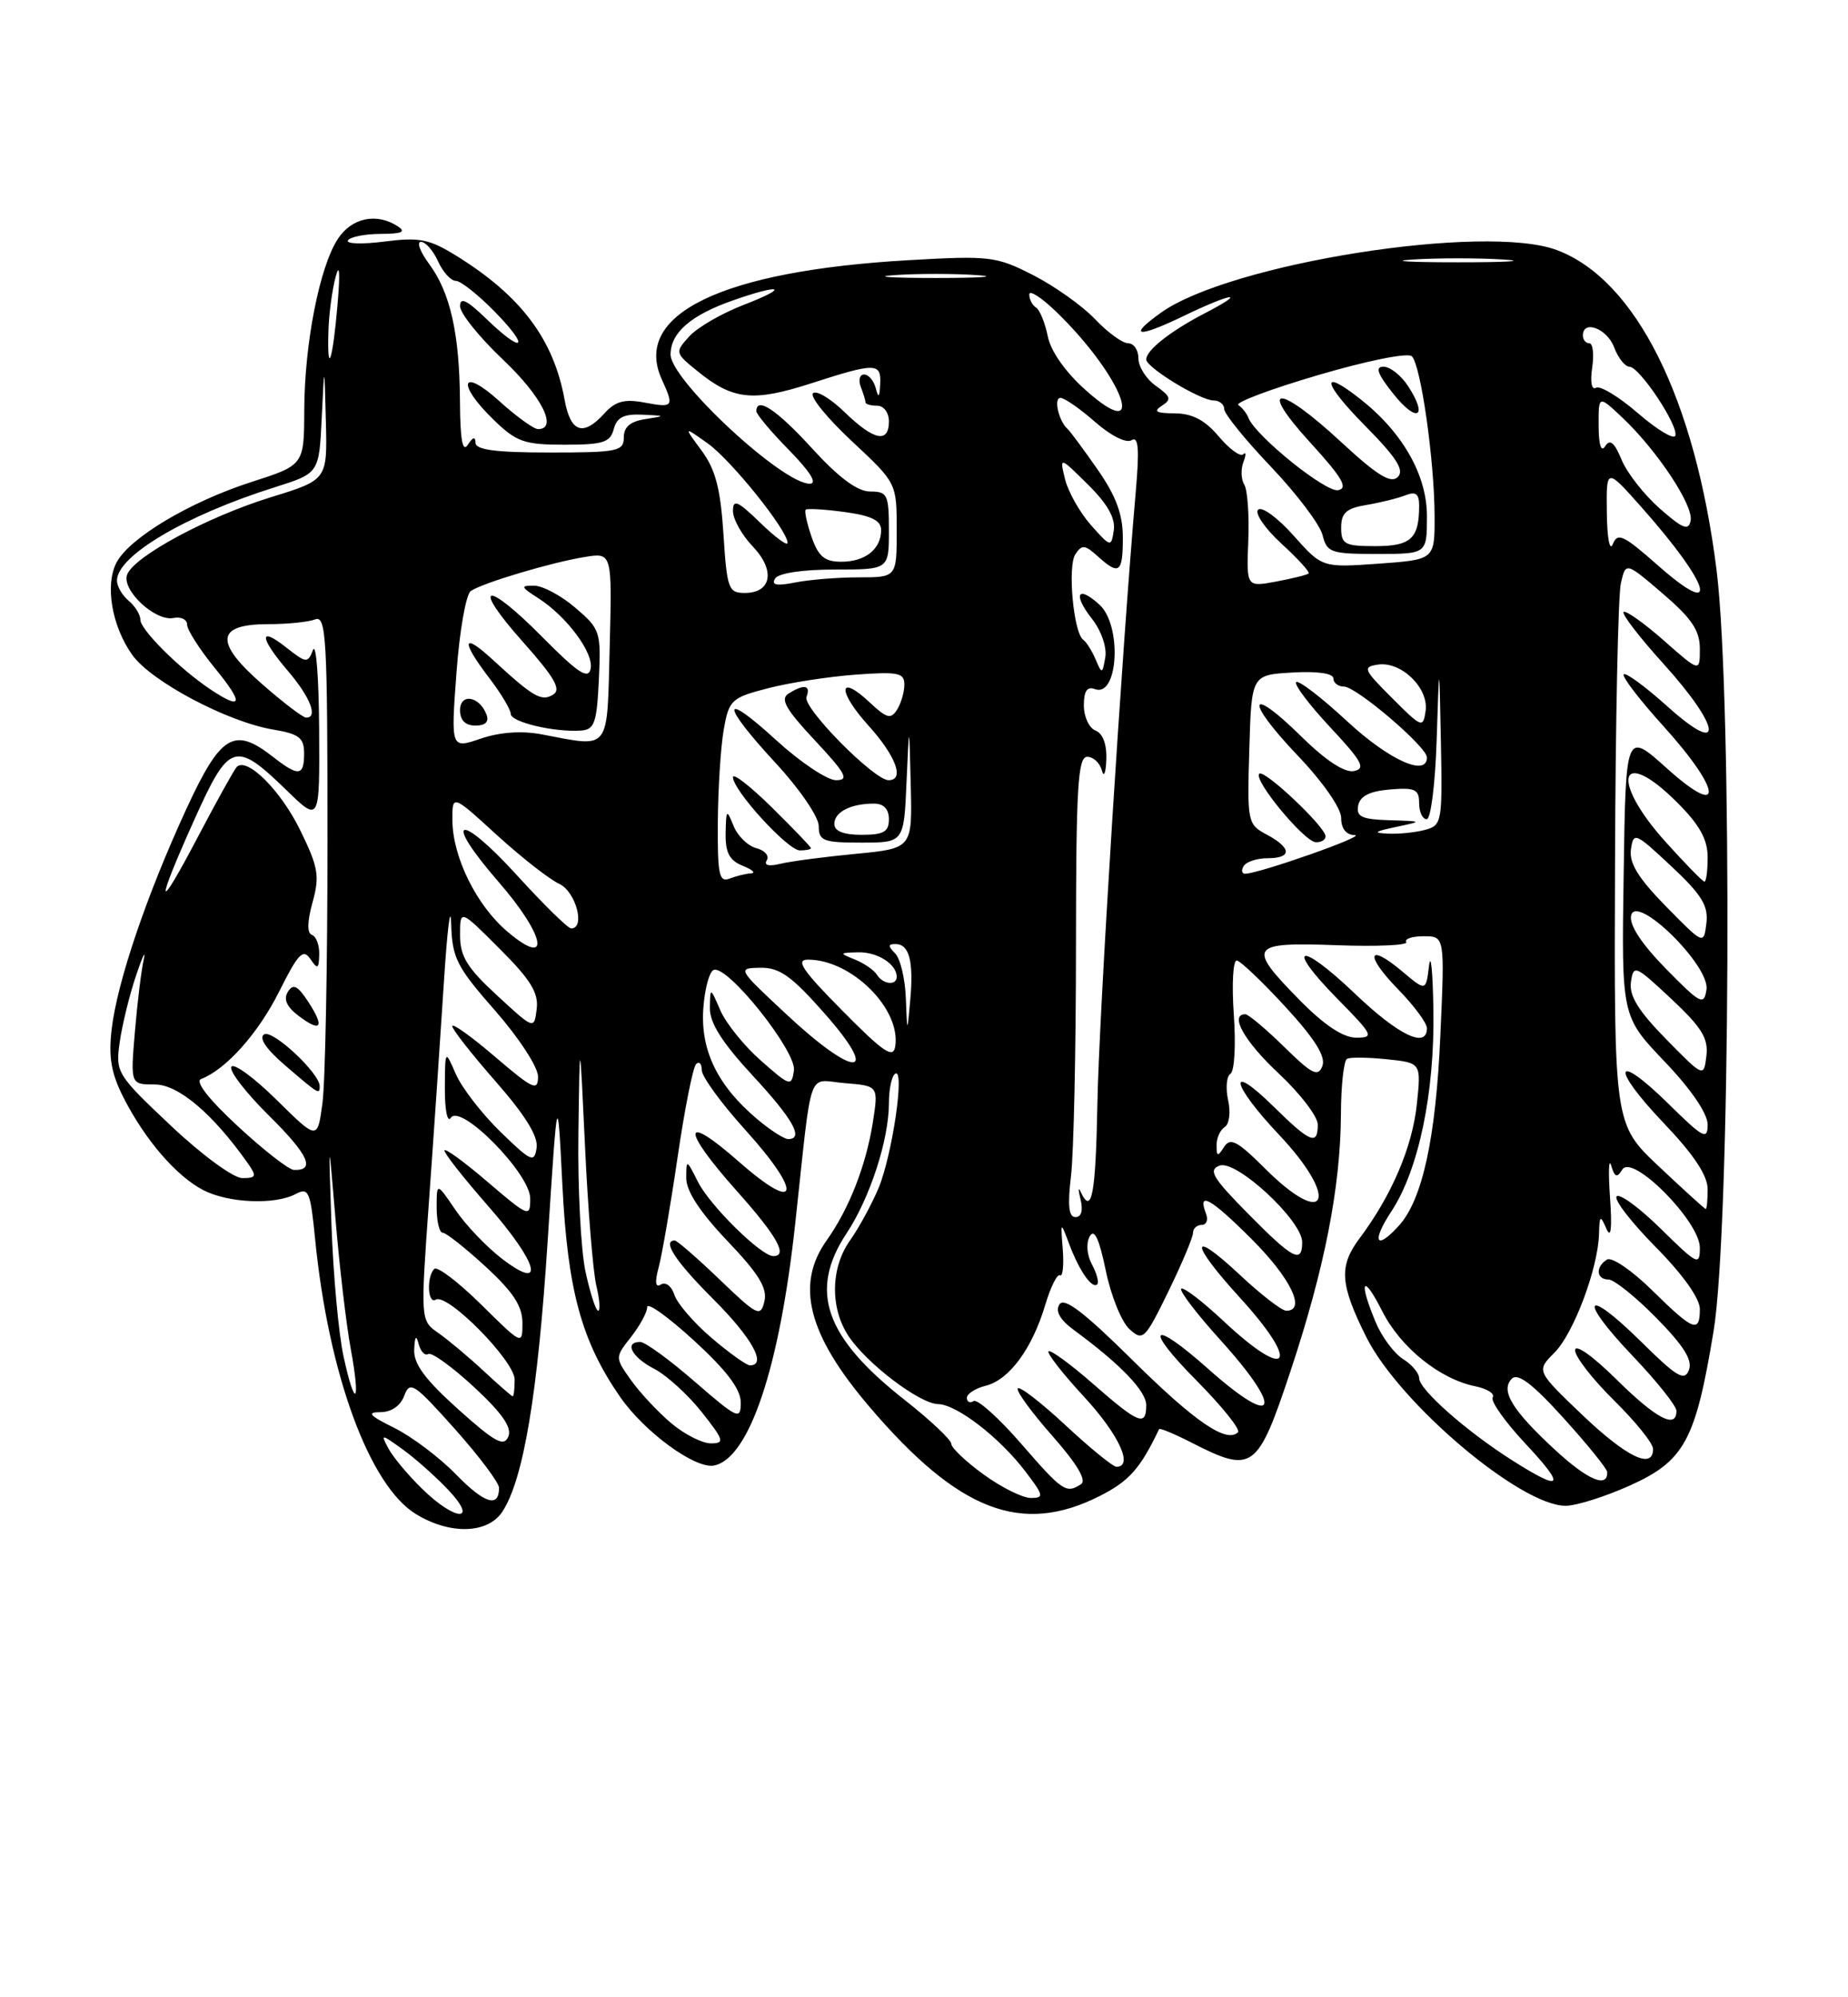 <?xml version="1.0" encoding="UTF-8" standalone="no"?>
<!DOCTYPE svg PUBLIC "-//W3C//DTD SVG 1.1//EN" "http://www.w3.org/Graphics/SVG/1.1/DTD/svg11.dtd" >
<svg xmlns="http://www.w3.org/2000/svg" xmlns:xlink="http://www.w3.org/1999/xlink" version="1.1" viewBox="0 0 237 256">
 <g >
 <path fill="currentColor"
d=" M 64.43 193.75 C 67.14 189.61 68.97 178.68 70.24 159.00 C 71.50 139.50 71.50 139.50 72.13 152.00 C 72.81 165.44 74.58 171.90 79.53 179.05 C 82.66 183.56 89.17 188.31 91.57 187.84 C 96.07 186.95 99.98 175.33 101.98 156.87 C 104.23 136.20 103.44 138.44 108.36 138.83 C 112.67 139.18 112.67 139.18 111.93 143.91 C 111.05 149.42 108.89 154.94 106.03 158.96 C 101.97 164.66 103.61 171.07 111.51 180.32 C 122.93 193.70 130.99 196.82 141.03 191.75 C 144.81 189.84 146.23 188.24 148.65 183.18 C 148.74 183.00 150.63 183.79 152.86 184.93 C 160.65 188.90 161.27 188.45 165.50 175.75 C 169.86 162.63 171.92 152.18 171.97 142.81 C 171.98 139.13 172.34 135.94 172.75 135.71 C 173.16 135.49 175.47 135.52 177.88 135.77 C 182.26 136.23 182.26 136.23 181.71 141.49 C 181.15 146.97 178.48 153.23 174.36 158.72 C 171.68 162.30 171.84 164.61 175.23 171.39 C 179.49 179.88 195.00 193.00 200.78 193.00 C 202.14 193.00 205.82 191.84 208.97 190.43 C 216.03 187.26 217.44 184.67 219.76 170.62 C 221.92 157.53 222.19 89.42 220.15 73.12 C 217.40 51.11 209.81 35.87 199.68 32.06 C 190.47 28.59 157.78 33.75 148.90 40.07 C 144.54 43.18 145.86 43.37 151.82 40.49 C 158.04 37.49 160.15 37.23 154.50 40.16 C 150.10 42.44 147.00 44.89 147.00 46.07 C 147.00 47.11 153.94 51.33 155.64 51.33 C 156.39 51.33 157.00 51.83 157.00 52.43 C 157.00 53.04 159.70 56.37 163.00 59.83 C 166.30 63.30 169.27 67.23 169.61 68.57 C 170.17 70.83 170.67 71.00 176.61 71.00 C 183.00 71.00 183.00 71.00 183.00 66.15 C 183.00 60.90 179.88 55.41 174.47 51.16 C 169.28 47.07 169.58 49.01 174.99 54.49 C 179.11 58.66 180.14 60.26 179.26 61.14 C 178.38 62.02 176.62 60.94 171.99 56.65 C 163.89 49.15 161.17 49.22 168.06 56.75 C 172.14 61.22 172.93 62.57 171.61 62.83 C 170.02 63.14 160.99 55.86 160.10 53.54 C 159.88 52.97 159.30 52.24 158.82 51.92 C 158.33 51.60 162.94 49.87 169.07 48.07 C 175.40 46.21 180.57 45.17 181.07 45.67 C 182.22 46.82 183.96 59.02 183.98 66.12 C 184.00 71.73 184.00 71.73 176.78 72.25 C 169.56 72.76 169.56 72.76 165.88 68.63 C 163.86 66.36 161.82 64.87 161.35 65.33 C 160.89 65.79 162.23 67.74 164.33 69.67 C 166.44 71.60 168.01 73.32 167.83 73.50 C 167.65 73.68 165.78 74.14 163.67 74.54 C 159.85 75.25 159.85 75.25 160.09 69.30 C 160.22 66.03 159.99 62.80 159.58 62.13 C 159.16 61.45 159.11 60.15 159.46 59.23 C 159.82 58.31 159.81 57.86 159.44 58.23 C 159.08 58.59 157.66 57.56 156.30 55.94 C 154.53 53.84 152.92 53.00 150.66 52.98 C 148.27 52.97 147.86 52.74 149.00 52.01 C 150.27 51.20 150.16 50.82 148.25 49.47 C 147.01 48.60 146.00 47.01 146.00 45.94 C 146.00 44.87 145.41 44.00 144.69 44.00 C 143.96 44.00 142.05 42.61 140.44 40.91 C 138.82 39.21 135.25 36.67 132.51 35.27 C 127.76 32.85 126.97 32.75 116.51 33.35 C 92.59 34.72 81.07 40.28 84.87 48.62 C 86.48 52.15 86.37 52.29 82.67 51.60 C 80.08 51.11 78.93 51.42 77.51 52.99 C 74.79 55.99 73.17 55.44 72.41 51.25 C 71.00 43.47 66.81 37.91 58.50 32.77 C 55.06 30.64 53.78 30.39 49.31 30.96 C 46.45 31.33 44.34 31.26 44.62 30.81 C 44.89 30.37 46.78 29.99 48.81 29.98 C 51.56 29.97 52.12 29.72 51.00 29.00 C 48.28 27.24 45.10 27.91 43.33 30.62 C 40.98 34.20 39.05 44.05 39.02 52.55 C 39.00 59.61 39.00 59.61 32.21 61.79 C 24.34 64.33 16.66 68.91 14.96 72.07 C 13.43 74.93 14.33 80.25 16.96 83.94 C 19.37 87.33 29.14 92.51 34.98 93.50 C 38.37 94.07 39.00 94.55 39.00 96.59 C 39.00 99.49 38.28 99.57 35.00 97.00 C 30.01 93.10 28.31 94.13 23.87 103.75 C 18.80 114.76 15.04 125.82 14.32 131.91 C 13.90 135.50 14.26 137.58 15.84 140.68 C 18.60 146.10 22.61 150.75 26.07 152.54 C 29.31 154.21 35.27 154.46 37.94 153.03 C 39.58 152.16 39.81 152.70 40.41 158.79 C 42.12 176.11 47.37 190.42 53.35 194.07 C 57.73 196.74 62.56 196.60 64.43 193.75 Z  M 180.57 49.47 C 179.68 48.11 178.27 47.00 177.43 47.00 C 176.32 47.00 176.65 47.93 178.71 50.50 C 181.74 54.30 183.20 53.49 180.57 49.47 Z  M 54.13 190.82 C 52.34 189.08 50.41 186.76 49.82 185.67 C 48.80 183.76 48.85 183.76 51.63 185.76 C 53.21 186.89 55.82 189.21 57.44 190.91 C 61.45 195.13 58.45 195.05 54.13 190.82 Z  M 58.47 188.97 C 56.35 186.79 52.78 184.11 50.55 183.01 C 47.38 181.44 46.99 181.00 48.78 181.00 C 50.19 181.00 51.36 180.19 51.85 178.88 C 52.56 176.95 53.12 177.32 58.31 183.13 C 61.44 186.63 63.99 190.04 64.00 190.69 C 64.01 193.31 62.14 192.73 58.47 188.97 Z  M 126.15 188.99 C 123.87 187.34 122.00 185.57 122.00 185.06 C 122.00 184.55 119.29 182.00 115.98 179.40 C 105.76 171.37 103.70 165.44 108.57 158.08 C 111.57 153.55 114.00 146.07 114.00 141.40 C 114.00 139.59 114.36 137.89 114.81 137.62 C 116.08 136.83 114.43 148.08 112.66 152.31 C 111.77 154.40 110.14 157.40 109.03 158.96 C 106.52 162.49 106.43 167.62 108.82 171.25 C 111.14 174.76 117.96 179.94 120.32 179.97 C 122.69 180.01 128.18 184.24 131.48 188.57 C 133.86 191.69 133.93 192.00 132.20 192.00 C 131.16 192.00 128.43 190.65 126.15 188.99 Z  M 130.94 185.02 C 128.08 181.73 125.35 179.29 124.87 179.58 C 124.39 179.88 124.00 179.69 124.00 179.17 C 124.00 178.64 125.10 177.94 126.43 177.61 C 129.43 176.85 132.37 172.87 134.04 167.28 C 134.73 164.96 135.59 163.24 135.94 163.46 C 136.29 163.68 136.45 162.20 136.30 160.18 C 136.01 156.50 136.01 156.50 137.14 159.50 C 138.42 162.90 140.07 165.26 140.72 164.61 C 140.96 164.37 140.66 163.23 140.04 162.07 C 139.38 160.85 139.27 159.35 139.75 158.47 C 140.34 157.43 140.96 158.74 141.81 162.84 C 142.47 166.07 143.84 169.45 144.85 170.36 C 146.58 171.93 146.83 171.69 149.84 165.53 C 151.58 161.96 153.00 158.58 153.00 158.02 C 153.00 157.46 153.50 157.00 154.11 157.00 C 154.72 157.00 154.97 156.37 154.68 155.60 C 153.52 152.60 155.23 153.54 160.51 158.81 C 165.54 163.84 167.55 168.00 164.96 168.00 C 164.38 168.00 161.68 165.91 158.96 163.36 C 152.53 157.35 152.56 159.26 159.00 166.31 C 166.87 174.92 165.33 177.20 156.94 169.35 C 154.21 166.79 151.75 164.91 151.49 165.18 C 151.22 165.45 153.48 168.40 156.50 171.74 C 164.74 180.84 163.76 183.28 155.00 175.50 C 147.63 168.95 146.56 169.99 153.47 176.97 C 156.73 180.26 159.11 183.23 158.77 183.57 C 157.31 185.02 153.27 182.27 145.25 174.34 C 139.02 168.18 136.47 166.23 135.87 167.19 C 135.31 168.07 135.94 169.16 137.76 170.50 C 143.70 174.86 147.00 178.30 147.00 180.10 C 147.00 182.88 146.04 182.50 140.19 177.38 C 137.28 174.84 134.71 172.96 134.47 173.20 C 134.23 173.43 136.28 176.06 139.02 179.02 C 143.48 183.85 145.41 188.00 143.18 188.00 C 142.73 188.00 139.79 185.60 136.64 182.67 C 133.49 179.74 130.74 177.62 130.52 177.96 C 130.31 178.31 132.31 181.04 134.96 184.04 C 138.13 187.64 139.39 189.75 138.64 190.23 C 136.72 191.47 136.30 191.19 130.94 185.02 Z  M 193.91 187.16 C 188.06 183.45 182.00 178.10 182.00 176.64 C 182.00 176.00 181.07 174.90 179.93 174.19 C 178.79 173.47 177.21 171.35 176.43 169.48 C 174.18 164.11 174.76 163.10 177.25 168.03 C 179.62 172.72 184.65 176.77 189.23 177.69 C 190.74 178.00 191.73 178.63 191.43 179.11 C 191.14 179.59 193.01 182.23 195.59 184.99 C 200.90 190.67 200.42 191.29 193.91 187.16 Z  M 199.48 185.88 C 193.92 180.75 192.38 178.22 193.89 176.71 C 194.66 175.94 196.56 177.38 200.53 181.77 C 203.59 185.15 206.11 188.26 206.12 188.68 C 206.20 190.79 203.64 189.71 199.48 185.88 Z  M 202.93 181.36 C 197.02 175.71 197.02 175.71 199.35 173.38 C 201.82 170.91 204.95 162.56 205.07 158.14 C 205.13 155.75 205.23 155.69 206.02 157.50 C 206.60 158.83 206.76 157.48 206.48 153.50 C 206.25 150.20 206.32 148.35 206.63 149.40 C 207.09 150.91 207.37 151.01 208.06 149.90 C 209.34 147.83 218.00 156.56 218.00 159.92 C 218.00 162.27 217.70 162.13 213.02 157.52 C 210.29 154.83 207.72 152.94 207.33 153.34 C 206.94 153.73 209.18 156.64 212.31 159.81 C 215.80 163.33 218.00 166.42 218.00 167.78 C 218.00 170.92 217.18 170.60 211.88 165.38 C 209.30 162.84 206.70 161.07 206.10 161.44 C 204.59 162.37 204.71 164.00 206.29 164.00 C 207.00 164.00 209.76 166.22 212.42 168.92 C 215.92 172.48 217.09 174.33 216.60 175.60 C 216.03 177.08 215.06 176.50 210.49 171.99 C 203.21 164.80 202.27 166.33 209.38 173.79 C 212.47 177.03 215.00 180.20 215.00 180.84 C 215.00 183.21 212.41 181.85 207.28 176.78 C 204.23 173.77 202.00 172.20 202.00 173.07 C 202.00 173.90 204.25 176.79 207.00 179.50 C 209.75 182.21 212.00 185.00 212.00 185.71 C 212.00 188.41 208.64 186.79 202.93 181.36 Z  M 58.75 180.62 C 54.51 176.81 53.03 174.81 53.12 172.98 C 53.20 171.26 53.37 171.04 53.69 172.26 C 53.94 173.23 54.50 173.81 54.92 173.55 C 55.35 173.28 57.99 175.19 60.79 177.78 C 64.42 181.15 65.68 182.97 65.19 184.14 C 64.62 185.48 63.47 184.85 58.75 180.62 Z  M 86.09 182.42 C 84.40 181.00 82.09 178.53 80.94 176.92 C 78.86 173.99 78.86 173.99 80.93 171.36 C 82.07 169.91 83.00 168.19 83.00 167.53 C 83.00 166.86 85.70 168.80 89.00 171.82 C 93.19 175.66 95.00 178.05 95.00 179.76 C 95.00 182.04 94.63 181.88 89.11 177.10 C 85.88 174.29 82.73 172.00 82.11 172.00 C 80.00 172.00 81.01 173.95 83.89 175.44 C 85.48 176.27 88.22 178.75 89.98 180.97 C 92.86 184.61 92.97 185.00 91.16 185.00 C 90.06 185.00 87.77 183.84 86.09 182.42 Z  M 44.05 173.82 C 43.42 170.89 42.73 163.32 42.51 157.00 C 42.12 145.50 42.12 145.50 43.04 156.40 C 43.54 162.40 44.41 169.78 44.97 172.82 C 46.29 179.96 45.55 180.77 44.05 173.82 Z  M 62.00 175.70 C 60.08 173.91 57.47 171.73 56.21 170.85 C 53.92 169.25 53.92 169.25 55.02 153.88 C 55.63 145.42 56.48 132.88 56.92 126.00 C 57.36 119.12 57.78 115.70 57.86 118.39 C 57.99 122.80 58.54 123.89 63.50 129.54 C 66.56 133.03 69.00 136.77 69.00 137.98 C 69.00 139.91 68.37 139.62 63.50 135.46 C 60.48 132.87 58.00 131.10 58.00 131.52 C 58.00 131.94 60.51 135.13 63.57 138.62 C 67.36 142.94 69.04 145.66 68.82 147.12 C 68.53 149.09 68.13 148.91 64.17 145.06 C 61.79 142.74 59.22 139.42 58.46 137.67 C 57.08 134.50 57.08 134.50 57.05 139.50 C 57.04 142.26 57.38 143.95 57.81 143.28 C 59.04 141.34 68.00 150.43 68.00 153.61 C 68.00 156.07 67.83 156.01 62.50 151.46 C 59.48 148.87 57.00 147.08 57.00 147.47 C 57.00 147.87 59.48 151.01 62.50 154.46 C 69.02 161.88 70.07 165.68 64.41 161.36 C 62.43 159.85 59.73 157.03 58.41 155.08 C 56.00 151.54 56.00 151.54 56.00 154.77 C 56.00 156.55 56.35 158.00 56.77 158.00 C 57.20 158.00 59.67 159.95 62.27 162.34 C 65.81 165.59 67.00 167.41 67.00 169.56 C 67.00 172.43 66.99 172.42 61.69 167.19 C 58.77 164.31 56.07 162.26 55.69 162.64 C 54.68 163.66 54.85 167.21 55.88 166.58 C 57.35 165.67 66.00 174.43 66.00 176.82 C 66.00 178.02 65.89 178.99 65.75 178.97 C 65.61 178.96 63.92 177.48 62.00 175.70 Z  M 91.24 171.47 C 88.97 169.53 86.83 167.05 86.49 165.96 C 86.14 164.86 85.37 164.27 84.78 164.63 C 84.05 165.09 83.95 164.38 84.48 162.40 C 84.91 160.80 86.00 154.47 86.90 148.31 C 87.80 142.16 88.87 136.79 89.27 136.39 C 89.67 135.99 90.00 136.34 90.00 137.16 C 90.00 137.99 92.51 141.43 95.58 144.82 C 103.01 153.04 102.48 155.69 94.75 148.89 C 87.46 142.48 87.32 144.61 94.50 152.66 C 99.67 158.45 101.10 161.00 99.17 161.00 C 97.62 161.00 91.04 154.52 89.52 151.50 C 88.04 148.56 88.01 148.55 88.01 151.00 C 88.00 152.67 89.78 155.37 93.28 159.05 C 97.32 163.28 98.44 165.12 98.03 166.80 C 97.54 168.85 97.14 168.66 92.29 164.00 C 89.42 161.25 86.83 159.00 86.54 159.00 C 84.87 159.00 86.63 161.68 91.50 166.54 C 96.46 171.50 98.39 175.00 96.18 175.00 C 95.73 175.00 93.51 173.41 91.24 171.47 Z  M 75.08 162.95 C 74.49 160.17 74.08 152.19 74.18 145.20 C 74.35 132.50 74.35 132.50 75.03 147.00 C 75.40 154.97 76.05 162.96 76.47 164.75 C 76.90 166.54 77.01 168.00 76.71 168.00 C 76.41 168.00 75.68 165.73 75.08 162.95 Z  M 160.04 155.54 C 155.51 150.95 154.92 149.97 156.40 149.40 C 158.52 148.59 167.00 156.43 167.00 159.21 C 167.00 162.02 165.82 161.40 160.04 155.54 Z  M 178.45 155.25 C 181.93 149.96 184.00 140.09 183.83 129.50 C 183.75 124.55 183.50 121.98 183.27 123.78 C 182.87 127.07 182.87 127.07 179.81 124.49 C 175.36 120.75 175.00 122.40 179.31 126.81 C 181.34 128.89 183.00 131.13 183.00 131.79 C 183.00 134.45 179.38 132.71 173.79 127.38 C 166.61 120.53 164.68 121.07 171.52 128.02 C 176.12 132.69 176.27 133.00 173.92 133.00 C 172.26 133.00 169.84 131.40 166.71 128.22 C 159.87 121.27 160.22 120.74 171.41 121.15 C 176.58 121.34 180.60 121.16 180.35 120.75 C 180.09 120.34 181.10 120.00 182.58 120.00 C 185.29 120.00 185.29 120.00 184.72 132.75 C 184.14 145.89 182.42 153.77 179.41 157.09 C 176.46 160.35 175.85 159.19 178.45 155.25 Z  M 137.35 150.75 C 137.70 147.86 137.99 134.59 137.99 121.25 C 138.00 100.92 138.23 97.00 139.43 97.00 C 140.21 97.00 141.06 97.79 141.31 98.75 C 141.56 99.71 141.82 99.09 141.88 97.36 C 141.96 95.40 141.43 94.00 140.50 93.64 C 139.68 93.32 139.00 91.88 139.00 90.42 C 139.00 88.57 139.42 87.95 140.40 88.32 C 143.42 89.48 143.93 80.15 140.99 77.49 C 138.18 74.94 137.56 76.17 140.06 79.34 C 141.24 80.85 141.97 82.97 141.75 84.25 C 141.37 86.42 141.32 86.43 140.50 84.50 C 140.03 83.40 139.32 82.28 138.92 82.00 C 137.68 81.14 136.89 72.58 137.91 71.04 C 138.75 69.78 139.13 69.81 140.77 71.29 C 143.53 73.79 144.00 73.45 144.00 68.91 C 144.00 65.93 143.13 63.57 140.75 60.16 C 138.96 57.60 137.24 55.27 136.93 55.00 C 135.78 54.00 135.09 51.00 136.00 51.00 C 136.51 51.00 138.51 52.38 140.44 54.08 C 142.46 55.85 144.44 56.85 145.12 56.42 C 146.01 55.87 146.14 57.52 145.65 63.10 C 143.91 83.03 140.94 130.17 140.74 141.37 C 140.52 153.14 140.01 155.83 138.59 152.75 C 138.28 152.06 138.27 152.51 138.58 153.75 C 138.92 155.15 138.68 156.00 137.93 156.00 C 137.06 156.00 136.90 154.53 137.35 150.75 Z  M 212.75 149.51 C 207.00 144.09 207.00 144.09 207.12 110.79 C 207.18 92.48 207.52 76.27 207.87 74.76 C 208.50 72.02 208.50 72.02 213.25 76.09 C 216.96 79.27 218.00 80.81 218.00 83.16 C 218.00 86.17 218.00 86.17 213.35 82.07 C 210.79 79.82 208.48 78.19 208.22 78.44 C 207.96 78.70 210.28 81.71 213.38 85.13 C 220.81 93.35 221.15 97.12 213.86 90.56 C 211.03 88.02 208.50 86.16 208.24 86.43 C 207.97 86.70 210.28 89.71 213.38 93.13 C 220.87 101.41 221.13 105.10 213.75 98.46 C 208.50 93.74 208.50 93.74 208.23 112.01 C 207.95 130.27 207.95 130.27 213.48 136.06 C 216.88 139.62 219.00 142.73 219.00 144.14 C 219.00 146.17 218.45 145.88 214.02 141.52 C 207.04 134.65 206.46 136.70 213.34 143.92 C 217.22 147.98 219.00 150.66 219.00 152.43 C 219.00 153.84 218.89 154.98 218.75 154.96 C 218.61 154.94 215.91 152.49 212.75 149.51 Z  M 162.21 149.75 C 158.69 146.24 157.78 145.76 156.99 147.00 C 156.16 148.29 156.03 148.26 156.02 146.81 C 156.01 145.88 156.48 144.82 157.06 144.46 C 157.65 144.10 157.85 142.58 157.50 141.00 C 157.16 139.45 157.30 137.93 157.81 137.62 C 158.32 137.30 158.51 133.88 158.23 130.02 C 157.96 126.16 158.13 123.05 158.62 123.11 C 159.10 123.18 161.92 125.86 164.87 129.07 C 168.66 133.20 170.05 135.43 169.59 136.64 C 169.03 138.08 168.26 137.69 164.68 134.17 C 162.34 131.88 160.10 130.00 159.71 130.00 C 157.63 130.00 159.58 133.47 164.00 137.60 C 166.75 140.17 169.00 143.11 169.00 144.14 C 169.00 146.86 168.06 146.48 163.29 141.79 C 157.30 135.92 157.90 138.96 164.00 145.41 C 171.85 153.71 170.20 157.71 162.21 149.75 Z  M 21.91 144.28 C 14.94 137.70 14.80 137.47 15.36 133.53 C 15.68 131.31 16.62 127.47 17.46 125.00 C 18.29 122.53 18.73 121.62 18.43 123.00 C 18.12 124.38 17.61 128.54 17.30 132.25 C 16.73 139.00 16.73 139.00 19.87 139.00 C 22.88 139.00 27.33 142.78 31.81 149.14 C 32.95 150.77 32.86 151.00 31.08 151.00 C 29.93 151.00 25.90 148.04 21.91 144.28 Z  M 30.50 144.35 C 26.76 140.89 24.98 138.61 25.79 138.30 C 28.99 137.07 33.12 132.44 35.79 127.11 C 38.22 122.24 38.87 121.55 39.79 122.90 C 40.74 124.29 40.89 124.22 40.94 122.33 C 40.97 121.14 40.55 120.02 40.01 119.83 C 39.37 119.62 39.39 118.16 40.08 115.66 C 41.02 112.28 40.83 111.16 38.48 106.37 C 35.99 101.29 31.67 96.99 30.36 98.30 C 30.05 98.62 27.82 102.62 25.42 107.19 C 20.05 117.41 19.83 116.38 24.95 105.00 C 29.39 95.13 30.16 94.89 36.75 101.29 C 41.00 105.42 41.00 105.42 40.93 93.46 C 40.89 86.88 40.54 82.32 40.14 83.31 C 39.47 85.03 39.28 85.01 36.71 82.99 C 33.14 80.17 33.26 81.71 36.96 86.04 C 39.80 89.36 40.83 92.02 39.25 91.98 C 38.84 91.97 36.28 90.02 33.58 87.65 C 27.46 82.30 27.70 80.00 34.39 80.00 C 36.83 80.00 39.55 79.73 40.42 79.39 C 41.84 78.85 42.00 81.75 42.00 107.75 C 42.00 123.69 41.71 138.84 41.35 141.43 C 40.71 146.14 40.71 146.14 35.47 140.97 C 32.59 138.13 29.98 136.22 29.67 136.73 C 29.35 137.24 31.53 140.06 34.50 143.00 C 39.56 148.00 40.51 150.06 37.69 149.95 C 37.04 149.93 33.80 147.41 30.50 144.35 Z  M 41.00 139.22 C 41.00 137.55 34.95 131.91 33.87 132.58 C 33.15 133.03 34.15 134.49 36.62 136.60 C 40.91 140.28 41.00 140.33 41.00 139.22 Z  M 39.53 128.40 C 38.16 126.31 37.59 126.04 36.92 127.12 C 36.33 128.06 36.76 129.04 38.26 130.18 C 41.18 132.40 41.68 131.69 39.53 128.40 Z  M 97.13 143.46 C 92.06 139.19 89.85 134.70 90.19 129.37 C 90.36 126.78 90.97 124.50 91.55 124.31 C 93.36 123.72 102.17 134.78 101.82 137.21 C 101.51 139.29 101.32 139.24 97.60 135.96 C 95.46 134.08 93.12 131.18 92.39 129.52 C 91.08 126.50 91.08 126.50 91.04 129.19 C 91.01 131.10 92.60 133.62 96.50 137.83 C 101.72 143.46 103.14 146.00 101.08 146.00 C 100.57 146.00 98.79 144.86 97.13 143.46 Z  M 213.66 133.18 C 210.11 129.56 208.92 127.63 209.16 125.88 C 209.49 123.60 209.70 123.69 214.34 128.03 C 218.24 131.68 219.11 133.09 218.84 135.33 C 218.50 138.10 218.50 138.10 213.66 133.18 Z  M 100.89 130.04 C 94.55 124.13 94.52 124.09 97.53 124.04 C 100.00 124.01 101.52 125.10 105.84 130.00 C 113.04 138.19 109.65 138.22 100.89 130.04 Z  M 108.03 129.54 C 102.89 124.35 101.98 123.00 103.63 123.00 C 109.21 123.00 115.56 129.32 114.81 134.11 C 114.56 135.73 113.35 134.92 108.03 129.54 Z  M 63.75 127.59 C 59.90 124.05 59.00 122.58 59.00 119.87 C 59.00 116.52 59.00 116.52 64.08 121.61 C 68.06 125.58 69.09 127.26 68.83 129.33 C 68.50 131.97 68.50 131.97 63.75 127.59 Z  M 116.17 127.95 C 116.08 125.45 115.46 122.86 114.80 122.20 C 113.87 121.27 113.87 121.00 114.83 121.00 C 116.61 121.00 117.18 123.16 116.74 128.14 C 116.35 132.50 116.35 132.50 116.17 127.95 Z  M 213.65 124.17 C 210.54 121.00 208.94 118.57 209.18 117.37 C 209.76 114.41 219.32 123.77 218.85 126.84 C 218.53 128.92 218.11 128.71 213.65 124.17 Z  M 112.46 124.93 C 112.09 124.34 110.83 123.47 109.65 122.99 C 107.60 122.17 107.62 122.12 110.05 122.06 C 112.52 122.00 115.00 123.57 115.00 125.20 C 115.00 126.37 113.23 126.18 112.46 124.93 Z  M 65.11 119.44 C 61.13 116.09 58.05 109.88 58.02 105.15 C 58.00 101.80 58.00 101.80 63.71 107.02 C 66.85 109.88 70.45 112.70 71.71 113.28 C 73.84 114.25 75.12 119.00 73.25 119.00 C 72.84 119.00 69.74 115.96 66.36 112.25 C 58.82 103.97 56.64 104.63 63.91 113.00 C 69.95 119.94 70.74 124.18 65.11 119.44 Z  M 213.66 116.18 C 210.11 112.56 208.92 110.63 209.16 108.88 C 209.49 106.60 209.70 106.69 214.34 111.03 C 218.24 114.68 219.11 116.09 218.84 118.33 C 218.50 121.10 218.50 121.10 213.66 116.18 Z  M 92.06 105.36 C 92.09 101.04 92.43 95.70 92.82 93.50 C 93.49 89.71 93.79 89.43 98.51 88.21 C 101.26 87.50 106.31 86.72 109.75 86.47 C 115.20 86.07 116.00 86.24 115.98 87.76 C 115.98 88.72 115.55 90.16 115.04 90.97 C 114.25 92.22 113.71 92.07 111.56 90.05 C 107.50 86.24 107.35 88.54 111.36 92.98 C 114.91 96.91 116.05 100.00 113.96 100.00 C 112.09 100.00 102.90 90.69 103.43 89.33 C 104.01 87.80 103.12 87.64 101.11 88.91 C 100.03 89.60 100.77 90.91 104.50 94.89 C 108.49 99.16 108.94 100.00 107.22 100.00 C 106.09 100.00 102.65 97.70 99.58 94.90 C 92.42 88.35 92.37 90.13 99.50 97.83 C 102.56 101.13 105.00 104.71 105.00 105.88 C 105.00 107.78 105.57 108.00 110.46 108.00 C 115.92 108.00 115.92 108.00 116.26 100.25 C 116.60 92.50 116.60 92.50 116.80 100.62 C 117.00 108.74 117.00 108.74 109.75 109.44 C 105.76 109.82 101.42 110.39 100.10 110.71 C 98.58 111.08 97.94 110.91 98.34 110.26 C 98.69 109.69 98.08 108.99 96.99 108.71 C 95.90 108.42 94.58 107.13 94.07 105.84 C 93.19 103.66 93.12 103.72 93.06 106.78 C 93.02 109.28 93.53 110.28 95.25 110.97 C 96.49 111.47 96.97 111.90 96.33 111.94 C 95.69 111.97 94.45 112.27 93.58 112.61 C 92.22 113.13 92.01 112.12 92.06 105.36 Z  M 104.00 108.71 C 104.00 108.55 101.75 106.21 99.00 103.50 C 96.25 100.79 94.00 99.04 94.00 99.61 C 94.00 101.30 101.04 109.00 102.58 109.00 C 103.36 109.00 104.00 108.87 104.00 108.71 Z  M 213.59 107.89 C 206.40 99.89 207.74 95.50 215.12 102.88 C 217.97 105.73 219.00 107.59 219.00 109.88 C 219.00 111.60 218.82 113.00 218.59 113.00 C 218.37 113.00 216.12 110.70 213.59 107.89 Z  M 159.50 111.00 C 159.84 110.45 161.22 110.00 162.56 110.00 C 165.71 110.00 165.67 108.70 162.47 106.98 C 159.99 105.66 159.94 105.40 160.22 96.06 C 160.50 86.50 160.50 86.50 165.75 86.20 C 168.95 86.01 171.00 86.31 171.00 86.95 C 171.00 87.53 171.61 88.00 172.36 88.00 C 173.94 88.00 183.00 95.73 183.00 97.08 C 183.00 99.62 178.14 97.42 172.77 92.45 C 169.47 89.39 166.53 87.14 166.23 87.43 C 165.94 87.73 167.90 90.33 170.60 93.22 C 174.70 97.60 175.19 98.52 173.63 98.83 C 172.44 99.06 170.01 97.47 166.90 94.41 C 160.04 87.65 159.60 89.68 166.38 96.79 C 169.65 100.22 172.00 103.58 172.00 104.84 C 172.00 106.21 172.64 107.02 173.75 107.04 C 175.36 107.09 161.51 111.96 159.69 111.99 C 159.25 111.99 159.16 111.55 159.50 111.00 Z  M 170.00 107.20 C 170.00 105.99 162.12 98.55 161.49 99.17 C 160.71 99.96 167.26 107.89 168.75 107.95 C 169.44 107.98 170.00 107.64 170.00 107.20 Z  M 107.00 105.61 C 107.00 104.08 109.10 103.00 112.08 103.00 C 113.33 103.00 114.00 103.70 114.00 105.00 C 114.00 106.62 113.33 107.00 110.50 107.00 C 108.18 107.00 107.00 106.53 107.00 105.61 Z  M 179.00 106.00 C 182.50 105.26 182.50 105.26 178.18 105.13 C 174.64 105.02 173.91 104.68 174.18 103.25 C 174.42 102.03 175.64 101.41 178.26 101.19 C 181.47 100.92 182.00 101.17 182.00 102.94 C 182.00 104.07 182.43 105.00 182.97 105.00 C 183.50 105.00 184.07 100.45 184.25 94.75 C 184.58 84.50 184.58 84.50 184.79 95.13 C 184.99 105.40 184.92 105.79 182.75 106.37 C 181.51 106.70 179.38 106.92 178.00 106.85 C 176.04 106.76 176.25 106.58 179.00 106.00 Z  M 58.54 86.24 C 58.93 80.88 59.76 76.16 60.38 75.75 C 61.93 74.70 70.76 72.07 75.00 71.39 C 78.50 70.82 78.50 70.82 78.19 82.91 C 77.84 96.50 78.38 95.81 69.50 94.13 C 66.92 93.64 64.14 93.83 61.66 94.67 C 57.82 95.98 57.82 95.98 58.54 86.24 Z  M 76.80 87.12 C 77.09 80.97 76.98 80.62 73.80 77.91 C 71.99 76.35 69.60 75.07 68.50 75.07 C 66.71 75.05 66.77 75.22 69.00 76.65 C 72.69 79.00 76.21 83.74 75.74 85.75 C 75.43 87.12 74.11 86.25 69.59 81.69 C 62.20 74.22 60.32 74.72 67.13 82.35 C 71.13 86.85 72.01 88.38 70.94 89.03 C 69.45 89.96 68.39 89.34 63.25 84.61 C 59.28 80.94 59.04 82.05 62.75 86.91 C 64.26 88.88 65.49 90.95 65.50 91.50 C 65.50 92.55 71.07 93.87 74.50 93.64 C 76.24 93.52 76.54 92.68 76.80 87.12 Z  M 62.39 91.58 C 61.48 89.21 59.00 88.81 59.00 91.03 C 59.00 92.32 59.68 93.00 60.97 93.00 C 62.26 93.00 62.75 92.51 62.39 91.58 Z  M 178.53 89.47 C 174.84 85.79 174.71 85.48 176.75 85.18 C 179.73 84.76 183.25 88.20 182.83 91.13 C 182.51 93.35 182.33 93.28 178.53 89.47 Z  M 26.97 88.35 C 23.03 85.72 18.00 80.71 18.00 79.43 C 18.00 78.78 17.32 77.68 16.50 77.00 C 15.68 76.32 15.00 75.15 15.00 74.42 C 15.00 71.25 23.76 66.07 35.22 62.46 C 40.92 60.66 40.92 60.66 41.26 53.58 C 41.60 46.50 41.60 46.50 41.79 54.00 C 41.98 61.50 41.98 61.50 34.74 63.73 C 26.63 66.23 17.21 71.30 16.31 73.64 C 15.55 75.61 19.90 79.68 22.25 79.21 C 23.21 79.01 24.00 79.40 24.00 80.07 C 24.00 80.74 25.61 83.25 27.57 85.65 C 31.31 90.22 31.11 91.11 26.97 88.35 Z  M 212.52 72.38 C 208.21 68.58 207.44 68.22 206.84 69.74 C 206.44 70.73 206.11 68.98 206.07 65.72 C 206.00 59.93 206.00 59.93 210.50 64.99 C 219.50 75.14 220.74 79.65 212.52 72.38 Z  M 92.78 68.44 C 92.40 62.62 91.76 60.17 89.98 57.76 C 87.66 54.62 87.66 54.62 90.76 56.83 C 93.78 58.98 101.00 67.97 101.00 69.58 C 101.00 70.03 99.42 68.87 97.50 67.00 C 94.60 64.19 94.00 63.93 94.00 65.50 C 94.00 66.54 95.14 68.58 96.53 70.03 C 99.46 73.09 98.97 76.00 95.52 76.00 C 93.42 76.00 93.23 75.48 92.78 68.44 Z  M 99.40 74.16 C 99.83 73.46 102.89 73.00 107.06 73.00 C 114.00 73.00 114.00 73.00 114.00 68.00 C 114.00 63.39 113.81 63.00 111.60 63.00 C 109.97 63.00 107.59 61.24 104.17 57.50 C 99.63 52.53 97.00 50.77 97.00 52.71 C 97.00 53.10 98.89 55.35 101.21 57.71 C 103.94 60.50 104.86 62.00 103.84 62.00 C 100.33 62.00 86.00 48.70 86.00 45.44 C 86.00 42.66 88.57 40.41 93.93 38.53 C 100.21 36.31 101.41 36.75 95.39 39.07 C 92.58 40.15 89.43 41.97 88.39 43.12 C 86.54 45.17 86.55 45.23 89.51 47.62 C 94.00 51.26 96.58 51.53 103.98 49.15 C 112.31 46.46 113.03 46.47 112.88 49.25 C 112.80 50.94 112.65 51.07 112.31 49.75 C 112.06 48.79 111.39 48.00 110.82 48.00 C 110.25 48.00 110.06 48.71 110.39 49.58 C 110.73 50.45 111.00 51.35 111.00 51.58 C 111.00 51.81 111.67 52.00 112.50 52.00 C 113.33 52.00 114.00 52.89 114.00 54.00 C 114.00 56.87 112.08 56.47 108.31 52.82 C 106.51 51.07 104.69 49.99 104.26 50.41 C 103.84 50.84 106.09 53.60 109.25 56.55 C 115.00 61.91 115.00 61.91 115.00 67.96 C 115.00 74.00 115.00 74.00 110.12 74.00 C 107.44 74.00 103.77 74.30 101.97 74.66 C 99.61 75.13 98.89 74.99 99.40 74.16 Z  M 104.09 68.84 C 103.49 67.10 103.14 65.52 103.33 65.33 C 103.52 65.15 105.77 65.28 108.34 65.63 C 111.76 66.10 113.00 66.71 113.00 67.94 C 113.00 70.38 110.97 72.00 107.90 72.00 C 105.76 72.00 104.96 71.34 104.09 68.84 Z  M 139.90 67.29 C 138.48 65.68 136.99 63.04 136.59 61.43 C 135.88 58.50 135.88 58.50 139.53 62.11 C 142.03 64.58 143.07 66.42 142.84 67.96 C 142.51 70.17 142.45 70.16 139.90 67.29 Z  M 172.00 67.63 C 172.00 65.74 172.65 65.15 175.25 64.72 C 177.04 64.42 179.29 63.86 180.25 63.48 C 181.57 62.96 182.00 63.29 182.00 64.81 C 182.00 69.03 180.95 70.00 176.39 70.00 C 172.44 70.00 172.00 69.76 172.00 67.63 Z  M 212.87 65.19 C 210.88 63.44 208.67 60.63 207.97 58.94 C 207.05 56.71 206.47 56.23 205.87 57.18 C 205.34 58.02 205.03 57.06 205.02 54.56 C 205.00 50.63 205.00 50.63 208.10 53.56 C 212.55 57.78 217.19 64.78 216.82 66.72 C 216.56 68.07 215.83 67.79 212.87 65.19 Z  M 58.99 51.50 C 58.94 42.81 57.76 37.52 55.04 33.84 C 53.88 32.28 53.41 31.00 53.99 31.00 C 54.57 31.00 55.56 32.12 56.18 33.50 C 56.81 34.88 57.83 36.00 58.46 36.00 C 59.08 36.00 61.35 37.80 63.50 40.00 C 68.12 44.74 67.08 45.44 62.30 40.80 C 59.87 38.46 59.00 38.04 59.00 39.25 C 59.00 40.15 61.48 43.23 64.50 46.09 C 69.47 50.79 71.60 55.00 69.00 55.00 C 68.45 55.00 66.20 53.37 64.00 51.38 C 59.13 46.98 58.50 49.15 63.30 53.80 C 66.24 56.65 67.23 57.00 72.39 57.00 C 77.35 57.00 78.26 56.71 78.71 55.00 C 79.11 53.49 80.00 53.04 82.37 53.15 C 85.39 53.29 85.40 53.31 82.75 53.72 C 80.84 54.01 80.00 54.72 80.00 56.07 C 80.00 57.84 79.22 58.00 70.50 58.00 C 63.57 58.00 61.00 57.66 60.98 56.75 C 60.97 55.92 60.65 56.00 60.00 57.00 C 59.32 58.05 59.02 56.40 58.99 51.50 Z  M 210.06 52.96 C 207.62 50.85 205.19 49.38 204.68 49.70 C 204.13 50.04 203.92 48.97 204.19 47.14 C 204.45 45.41 204.28 44.00 203.83 44.00 C 203.37 44.00 203.00 43.55 203.00 43.00 C 203.00 40.94 206.09 42.10 207.00 44.50 C 207.52 45.88 208.41 47.00 208.96 47.00 C 210.26 47.00 215.31 54.60 214.85 55.85 C 214.66 56.37 212.50 55.07 210.06 52.96 Z  M 139.25 50.02 C 136.63 47.69 134.75 45.02 134.37 43.09 C 134.02 41.37 133.35 39.72 132.87 39.42 C 132.39 39.12 132.00 38.37 132.00 37.74 C 132.00 37.12 133.57 38.13 135.50 40.00 C 144.02 48.26 147.40 57.28 139.25 50.02 Z  M 42.12 42.42 C 42.18 40.26 42.60 37.15 43.04 35.50 C 43.54 33.61 43.64 34.90 43.29 39.00 C 42.67 46.29 41.94 48.42 42.12 42.42 Z  M 114.75 35.26 C 117.64 35.06 122.36 35.06 125.25 35.26 C 128.14 35.46 125.78 35.63 120.00 35.63 C 114.22 35.63 111.86 35.46 114.75 35.26 Z  M 181.25 33.26 C 184.41 33.06 189.59 33.06 192.75 33.26 C 195.91 33.46 193.32 33.62 187.00 33.62 C 180.68 33.62 178.09 33.46 181.25 33.26 Z "/>
</g>
</svg>